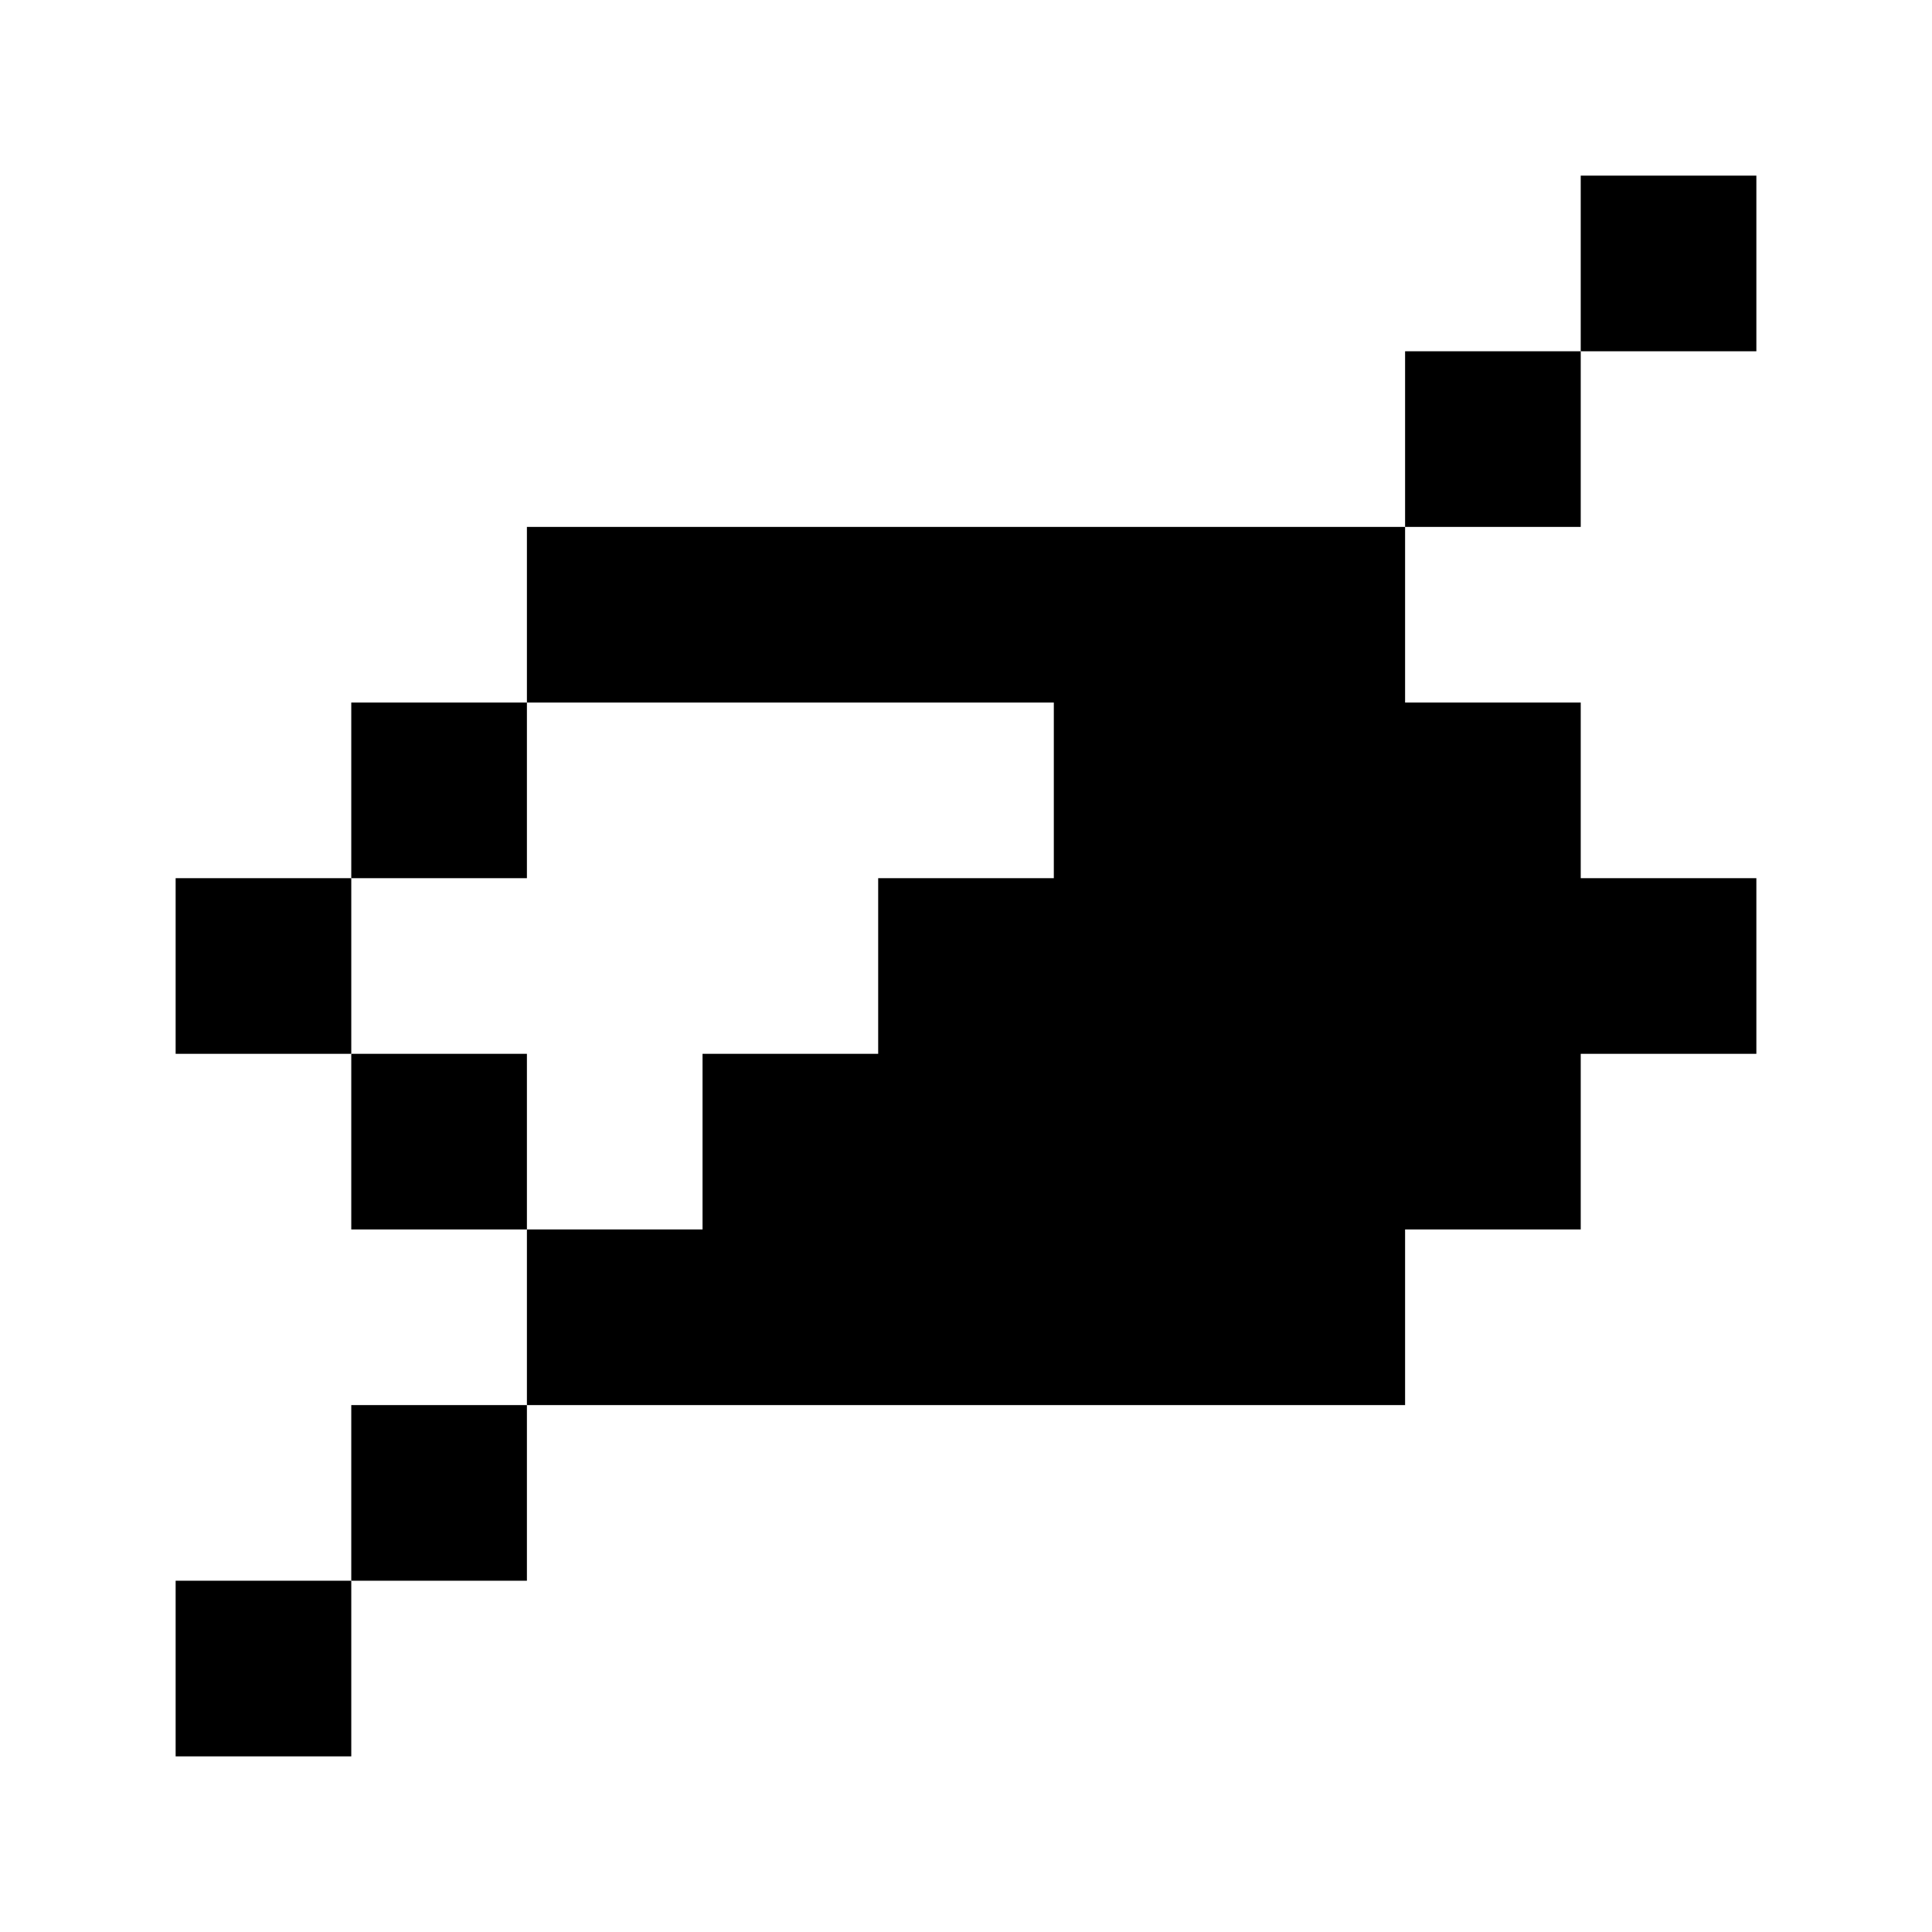 <svg width="22" height="22" viewBox="0 0 22 22" xmlns="http://www.w3.org/2000/svg">
<path d="M18 4H16V6H18V4Z" fill="black"/>
<path d="M20 2H18V4H20V2Z" fill="black"/>
<path d="M4 18H2V20H4V18Z" fill="black"/>
<path d="M6 16H4V18H6V16Z" fill="black"/>
<path d="M4 10H2V12H4V10Z" fill="black"/>
<path d="M6 8H4V10H6V8Z" fill="black"/>
<path d="M6 12H4V14H6V12Z" fill="black"/>
<path d="M6 6V8H12V10H10V12H8V14H6V16H16V14H18V12H20V10H18V8H16V6H6Z" fill="black"/>
</svg>
